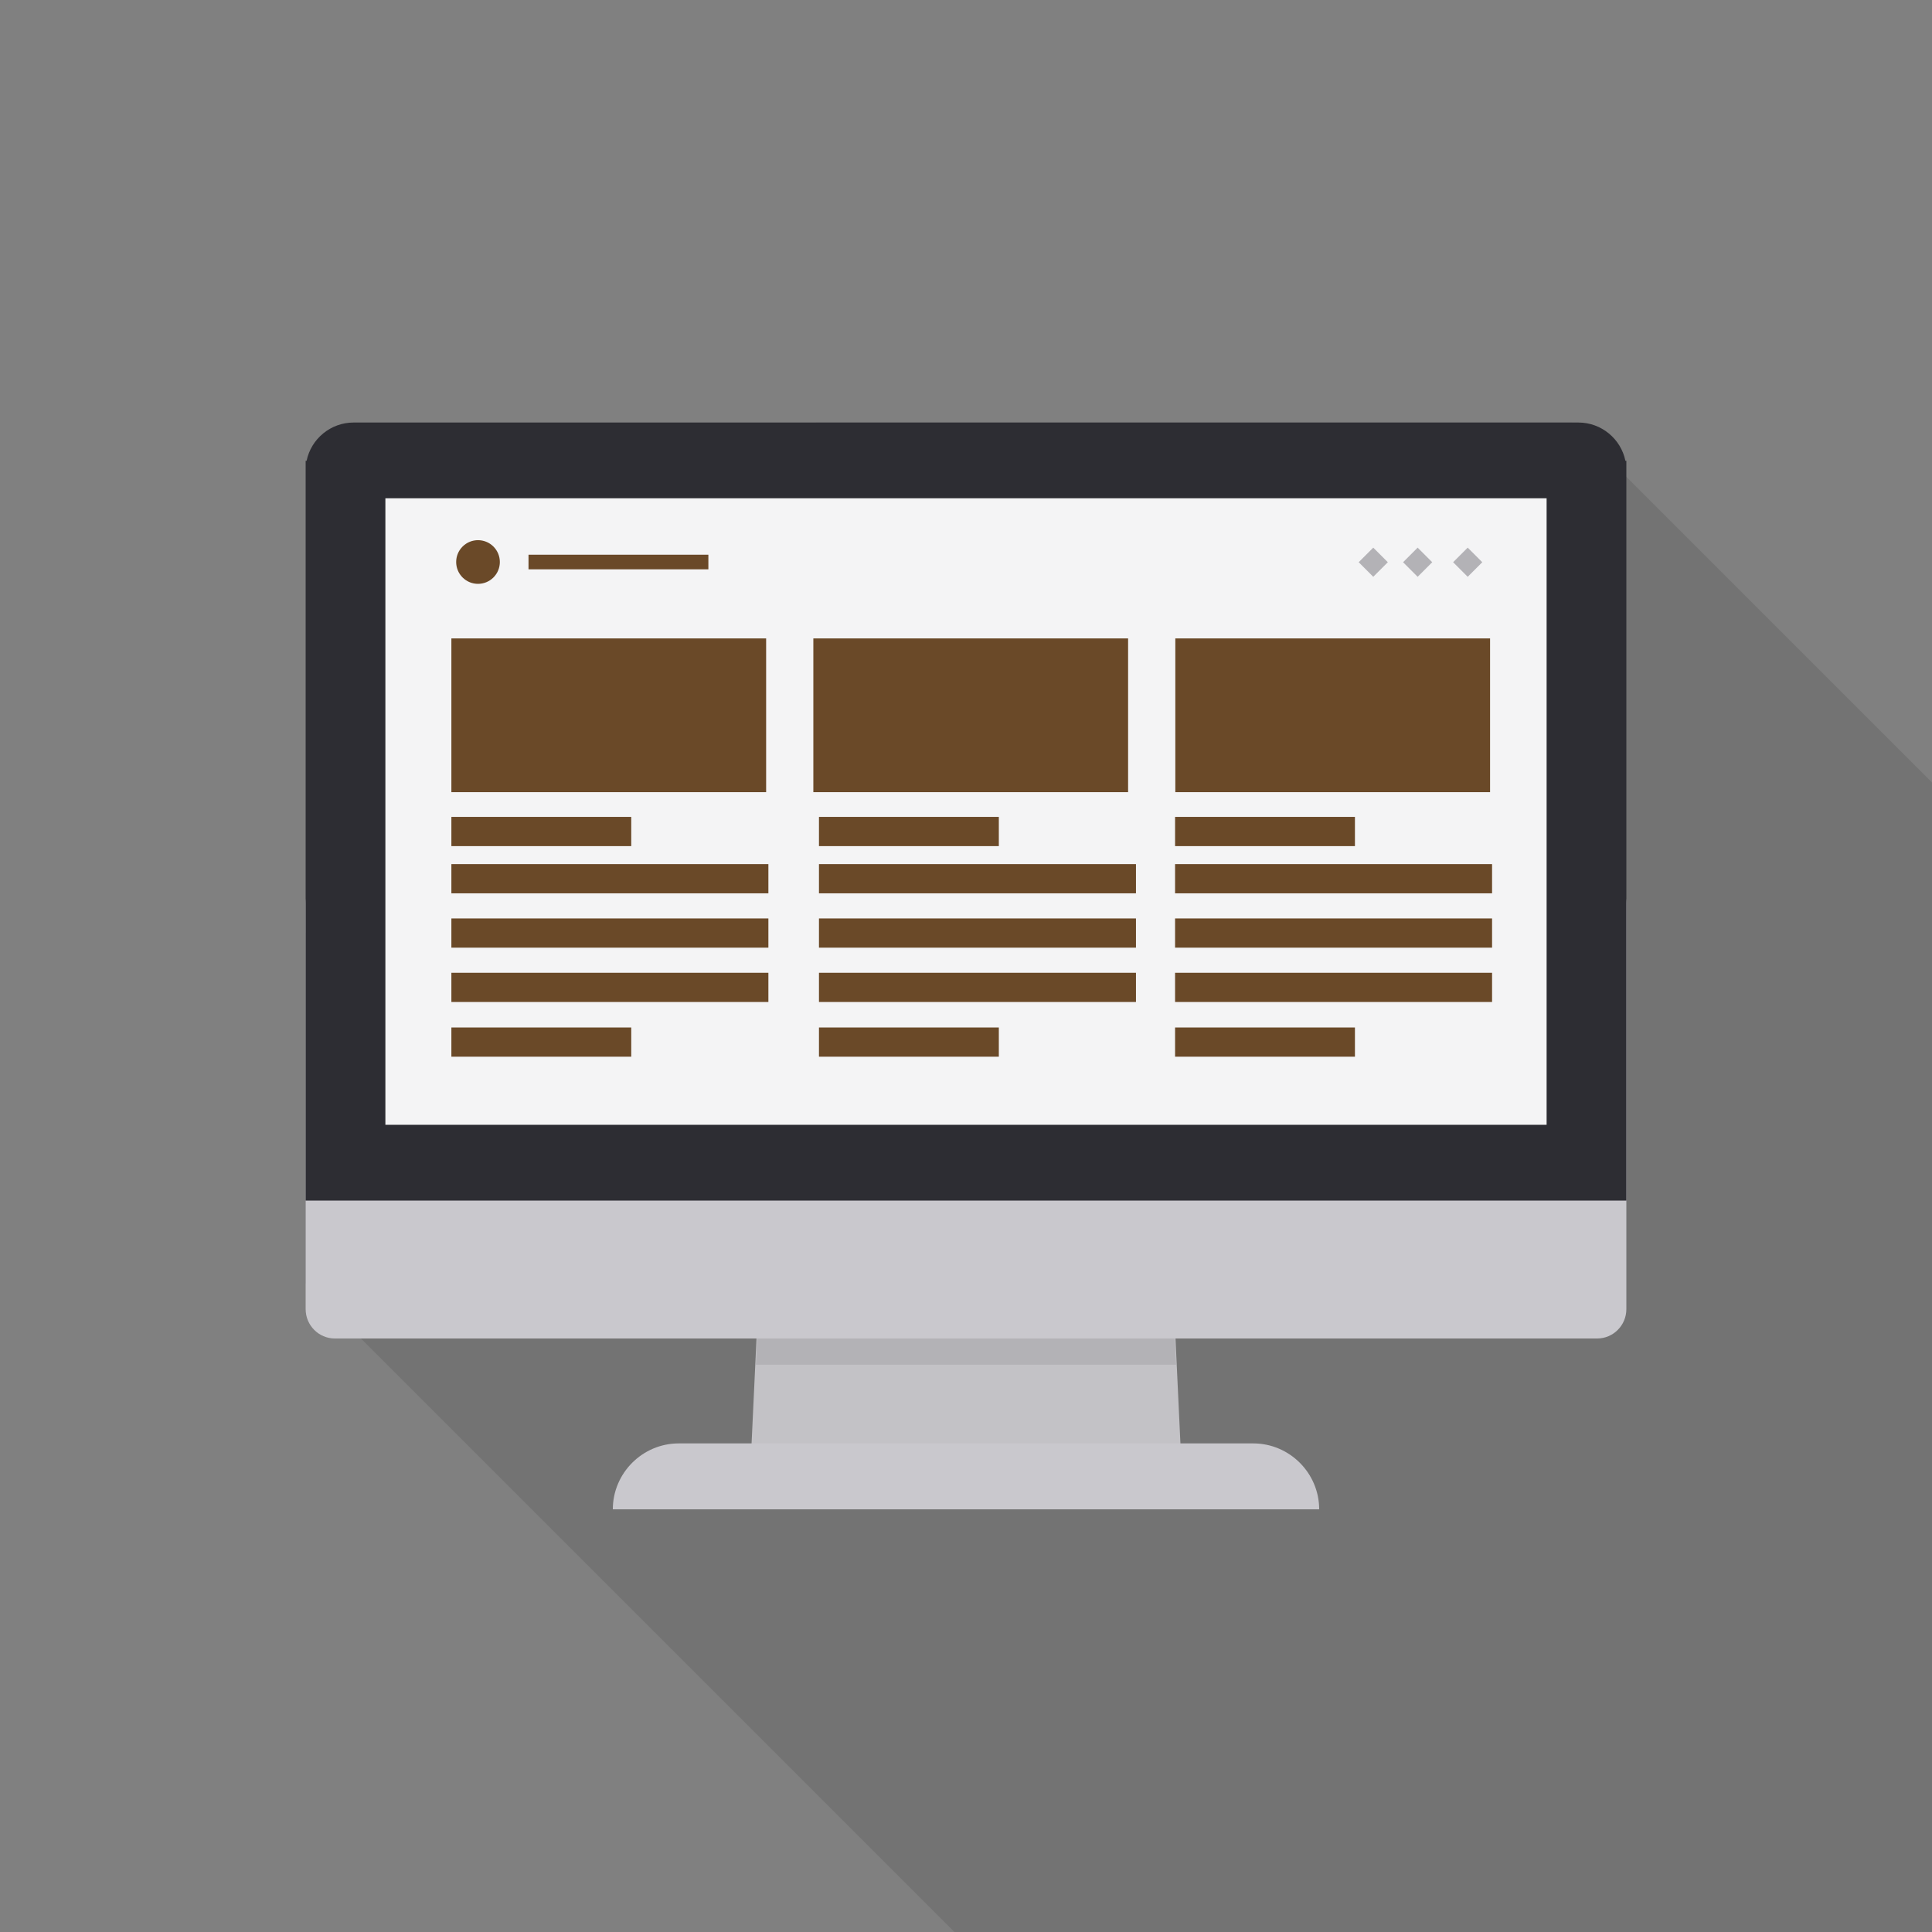 <?xml version="1.0" encoding="iso-8859-1"?>
<!-- Generator: Adobe Illustrator 18.0.0, SVG Export Plug-In . SVG Version: 6.00 Build 0)  -->
<!DOCTYPE svg PUBLIC "-//W3C//DTD SVG 1.1//EN" "http://www.w3.org/Graphics/SVG/1.1/DTD/svg11.dtd">
<svg version="1.1" id="_x30_" xmlns="http://www.w3.org/2000/svg" xmlns:xlink="http://www.w3.org/1999/xlink" x="0px" y="0px"
	 viewBox="0 0 512 512" style="enable-background:new 0 0 512 512;" xml:space="preserve">
<rect x="0" y="0" width="512" height="512" fill="#808080" stroke="none"/>
<g>
	<rect style="opacity:0;fill:#FFFFFF;" width="512" height="512"/>
	<polygon style="opacity:0.1;fill:#040000;" points="512,207.36 512,512 252.928,512 95.642,354.714 80.998,340.07 80.998,247.194 
		96.614,231.577 102.144,226.048 119.603,208.589 159.027,169.165 177.306,150.887 181.197,146.995 196.147,132.045 
		216.218,111.974 416.614,111.974 	"/>
	<g>
		<g>
			<polygon style="fill:#C3C2C6;" points="313.16,389.667 198.84,389.667 202.869,303.87 309.131,303.87 			"/>
			<polygon style="fill:#B3B2B6;" points="311.684,361.66 200.316,361.66 202.866,307.441 309.134,307.441 			"/>
			<path style="fill:#C9C8CD;" d="M179.88,382.517H332.12c9.612,0,17.477,7.865,17.477,17.477l0,0H162.404l0,0
				C162.404,390.382,170.268,382.517,179.88,382.517z"/>
		</g>
		<path style="fill:#C9C8CD;" d="M431.002,239.36v107.571c0,4.301-3.482,7.783-7.731,7.783H88.73c-4.25,0-7.731-3.482-7.731-7.783
			V239.36c0-4.301,3.482-7.783,7.731-7.783h334.541C427.52,231.577,431.002,235.059,431.002,239.36z"/>
		<path style="fill:#2D2D33;" d="M431.002,122.112v196.045H80.998V122.112h0.256c1.178-5.785,6.349-10.137,12.442-10.137h324.608
			c6.093,0,11.264,4.352,12.441,10.137H431.002z"/>
		<rect x="102.132" y="132.051" style="fill:#F4F4F5;" width="307.735" height="166.032"/>
		<g>
			<rect x="119.621" y="169.189" style="fill:#6a4928;" width="83.413" height="40.742"/>
			<rect x="215.546" y="169.189" style="fill:#6a4928;" width="83.413" height="40.742"/>
			<rect x="311.471" y="169.189" style="fill:#6a4928;" width="83.413" height="40.742"/>
			<rect x="119.621" y="216.485" style="fill:#6a4928;" width="47.665" height="7.746"/>
			<rect x="140.061" y="147.003" style="fill:#6a4928;" width="47.665" height="3.873"/>
			<rect x="119.621" y="272.292" style="fill:#6a4928;" width="47.665" height="7.746"/>
			<rect x="119.621" y="228.997" style="fill:#6a4928;" width="84.009" height="7.746"/>
			<rect x="119.621" y="243.396" style="fill:#6a4928;" width="84.009" height="7.746"/>
			<rect x="119.621" y="257.794" style="fill:#6a4928;" width="84.009" height="7.746"/>
			<rect x="217.035" y="216.485" style="fill:#6a4928;" width="47.665" height="7.746"/>
			<rect x="217.035" y="272.292" style="fill:#6a4928;" width="47.665" height="7.746"/>
			<rect x="217.035" y="228.997" style="fill:#6a4928;" width="84.009" height="7.746"/>
			<rect x="217.035" y="243.396" style="fill:#6a4928;" width="84.009" height="7.746"/>
			<rect x="217.035" y="257.794" style="fill:#6a4928;" width="84.009" height="7.746"/>
			<rect x="311.406" y="216.485" style="fill:#6a4928;" width="47.665" height="7.746"/>
			<rect x="311.406" y="272.292" style="fill:#6a4928;" width="47.665" height="7.746"/>
			<rect x="311.405" y="228.997" style="fill:#6a4928;" width="84.009" height="7.746"/>
			<rect x="311.405" y="243.396" style="fill:#6a4928;" width="84.009" height="7.746"/>
			<rect x="311.405" y="257.794" style="fill:#6a4928;" width="84.009" height="7.746"/>
			<path style="fill:#6a4928;" d="M130.77,144.846L130.77,144.846c2.26,2.26,2.26,5.925,0,8.185l0,0c-2.26,2.26-5.925,2.26-8.185,0
				l0,0c-2.26-2.26-2.26-5.925,0-8.185l0,0C124.845,142.586,128.51,142.586,130.77,144.846z"/>
			
				<rect x="372.936" y="146.206" transform="matrix(-0.707 -0.707 0.707 -0.707 535.992 519.893)" style="fill:#B3B2B6;" width="5.467" height="5.467"/>
			
				<rect x="386.193" y="146.206" transform="matrix(-0.707 -0.707 0.707 -0.707 558.628 529.265)" style="fill:#B3B2B6;" width="5.467" height="5.467"/>
			
				<rect x="361.169" y="146.206" transform="matrix(-0.707 -0.707 0.707 -0.707 515.904 511.572)" style="fill:#B3B2B6;" width="5.467" height="5.467"/>
		</g>
	</g>
</g>
</svg>
